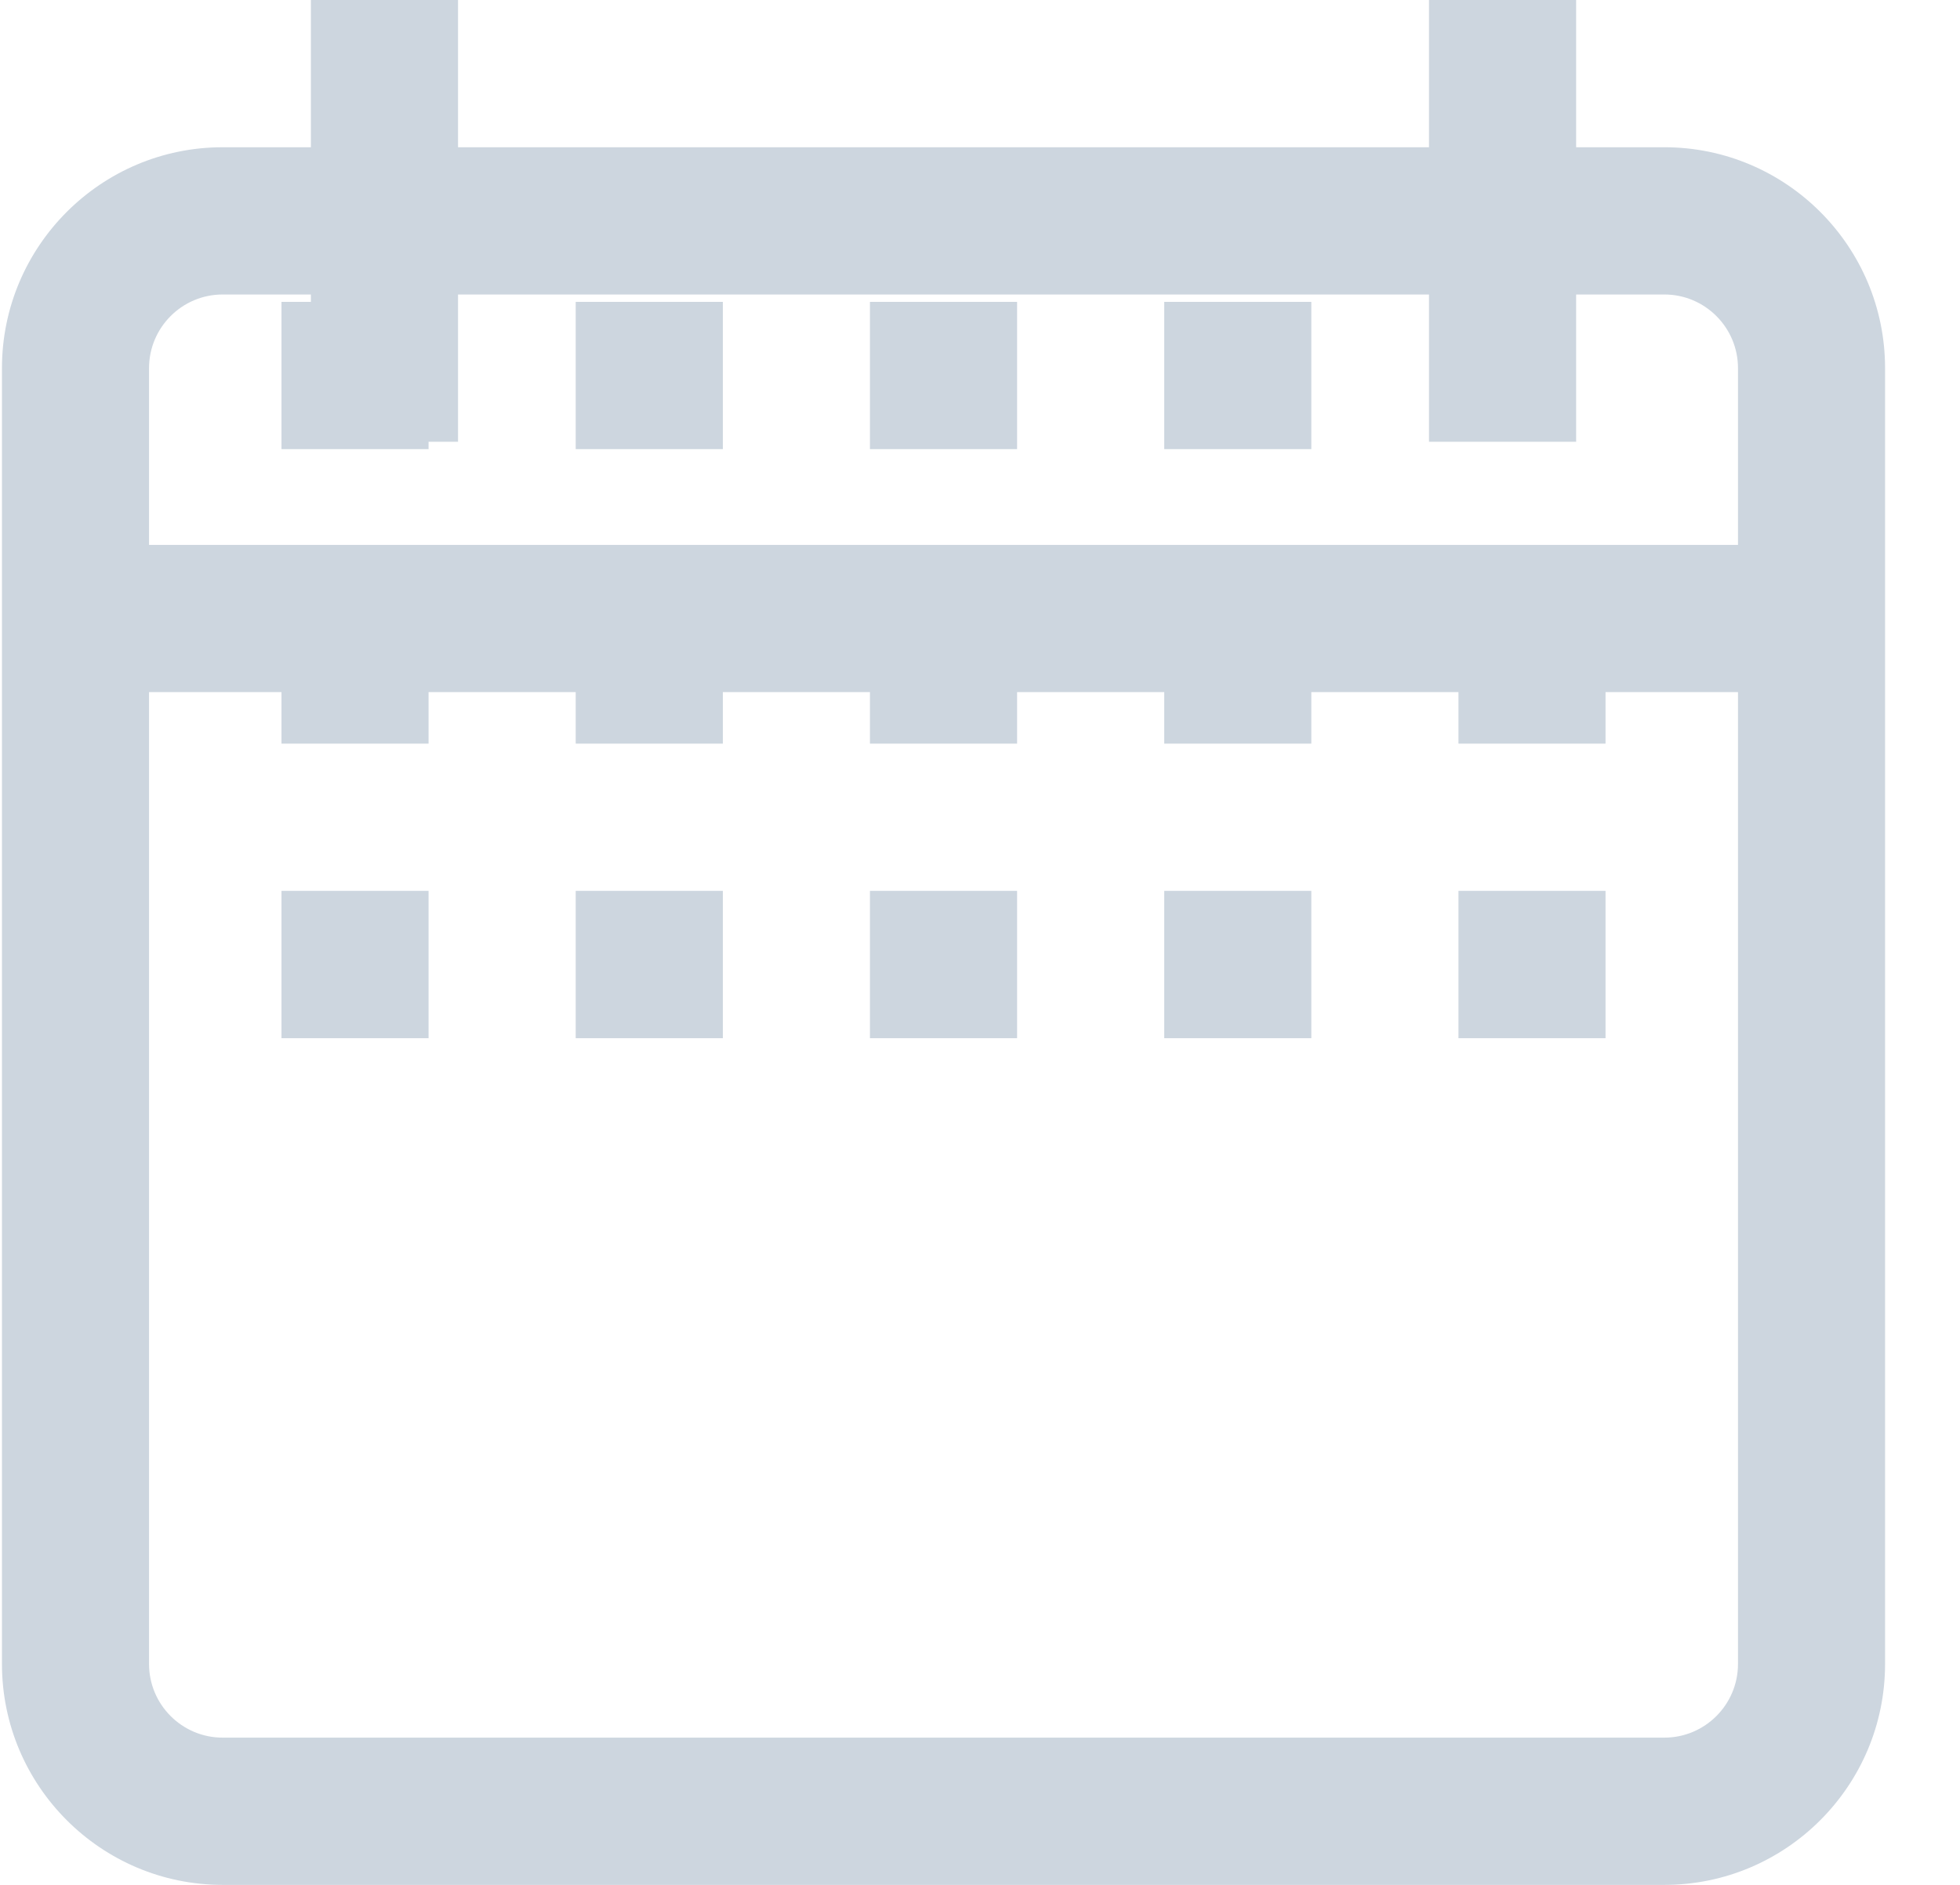 <svg width="26" height="25" viewBox="0 0 26 25" fill="none" xmlns="http://www.w3.org/2000/svg">
<g clip-path="url(#clip0)">
<path d="M22.079 1.953H20.908V0H18.956V1.953H6.076V0H4.124V1.953H2.953C1.339 1.953 0.026 3.267 0.026 4.883V22.07C0.026 23.686 1.339 25 2.953 25H22.079C23.693 25 25.006 23.686 25.006 22.07V4.883C25.006 3.267 23.693 1.953 22.079 1.953ZM23.055 22.07C23.055 22.609 22.617 23.047 22.079 23.047H2.953C2.415 23.047 1.977 22.609 1.977 22.07V9.18H23.055V22.07ZM23.055 7.227H1.977V4.883C1.977 4.344 2.415 3.906 2.953 3.906H4.124V5.859H6.076V3.906H18.956V5.859H20.908V3.906H22.079C22.617 3.906 23.055 4.344 23.055 4.883V7.227Z" fill="#CDD6DF"/>
<path d="M5.685 11.816H3.734V13.77H5.685V11.816Z" fill="#CDD6DF"/>
<path d="M9.589 11.816H7.637V13.77H9.589V11.816Z" fill="#CDD6DF"/>
<path d="M13.492 11.816H11.54V13.77H13.492V11.816Z" fill="#CDD6DF"/>
<path d="M17.395 11.816H15.444V13.77H17.395V11.816Z" fill="#CDD6DF"/>
<path d="M21.298 11.816H19.347V13.77H21.298V11.816Z" fill="#CDD6DF"/>
<path d="M5.685 7.91H3.734V9.863H5.685V7.91Z" fill="#CDD6DF"/>
<path d="M9.589 7.91H7.637V9.863H9.589V7.91Z" fill="#CDD6DF"/>
<path d="M13.492 7.91H11.54V9.863H13.492V7.91Z" fill="#CDD6DF"/>
<path d="M17.395 7.91H15.444V9.863H17.395V7.91Z" fill="#CDD6DF"/>
<path d="M5.685 4.004H3.734V5.957H5.685V4.004Z" fill="#CDD6DF"/>
<path d="M9.589 4.004H7.637V5.957H9.589V4.004Z" fill="#CDD6DF"/>
<path d="M13.492 4.004H11.54V5.957H13.492V4.004Z" fill="#CDD6DF"/>
<path d="M17.395 4.004H15.444V5.957H17.395V4.004Z" fill="#CDD6DF"/>
<path d="M21.298 7.91H19.347V9.863H21.298V7.91Z" fill="#CDD6DF"/>
</g>
<defs>
<clipPath id="clip0">
<rect width="24.98" height="25" fill="white" transform="matrix(1 0 0 -1 0.026 25)"/>
</clipPath>
</defs>
</svg>
